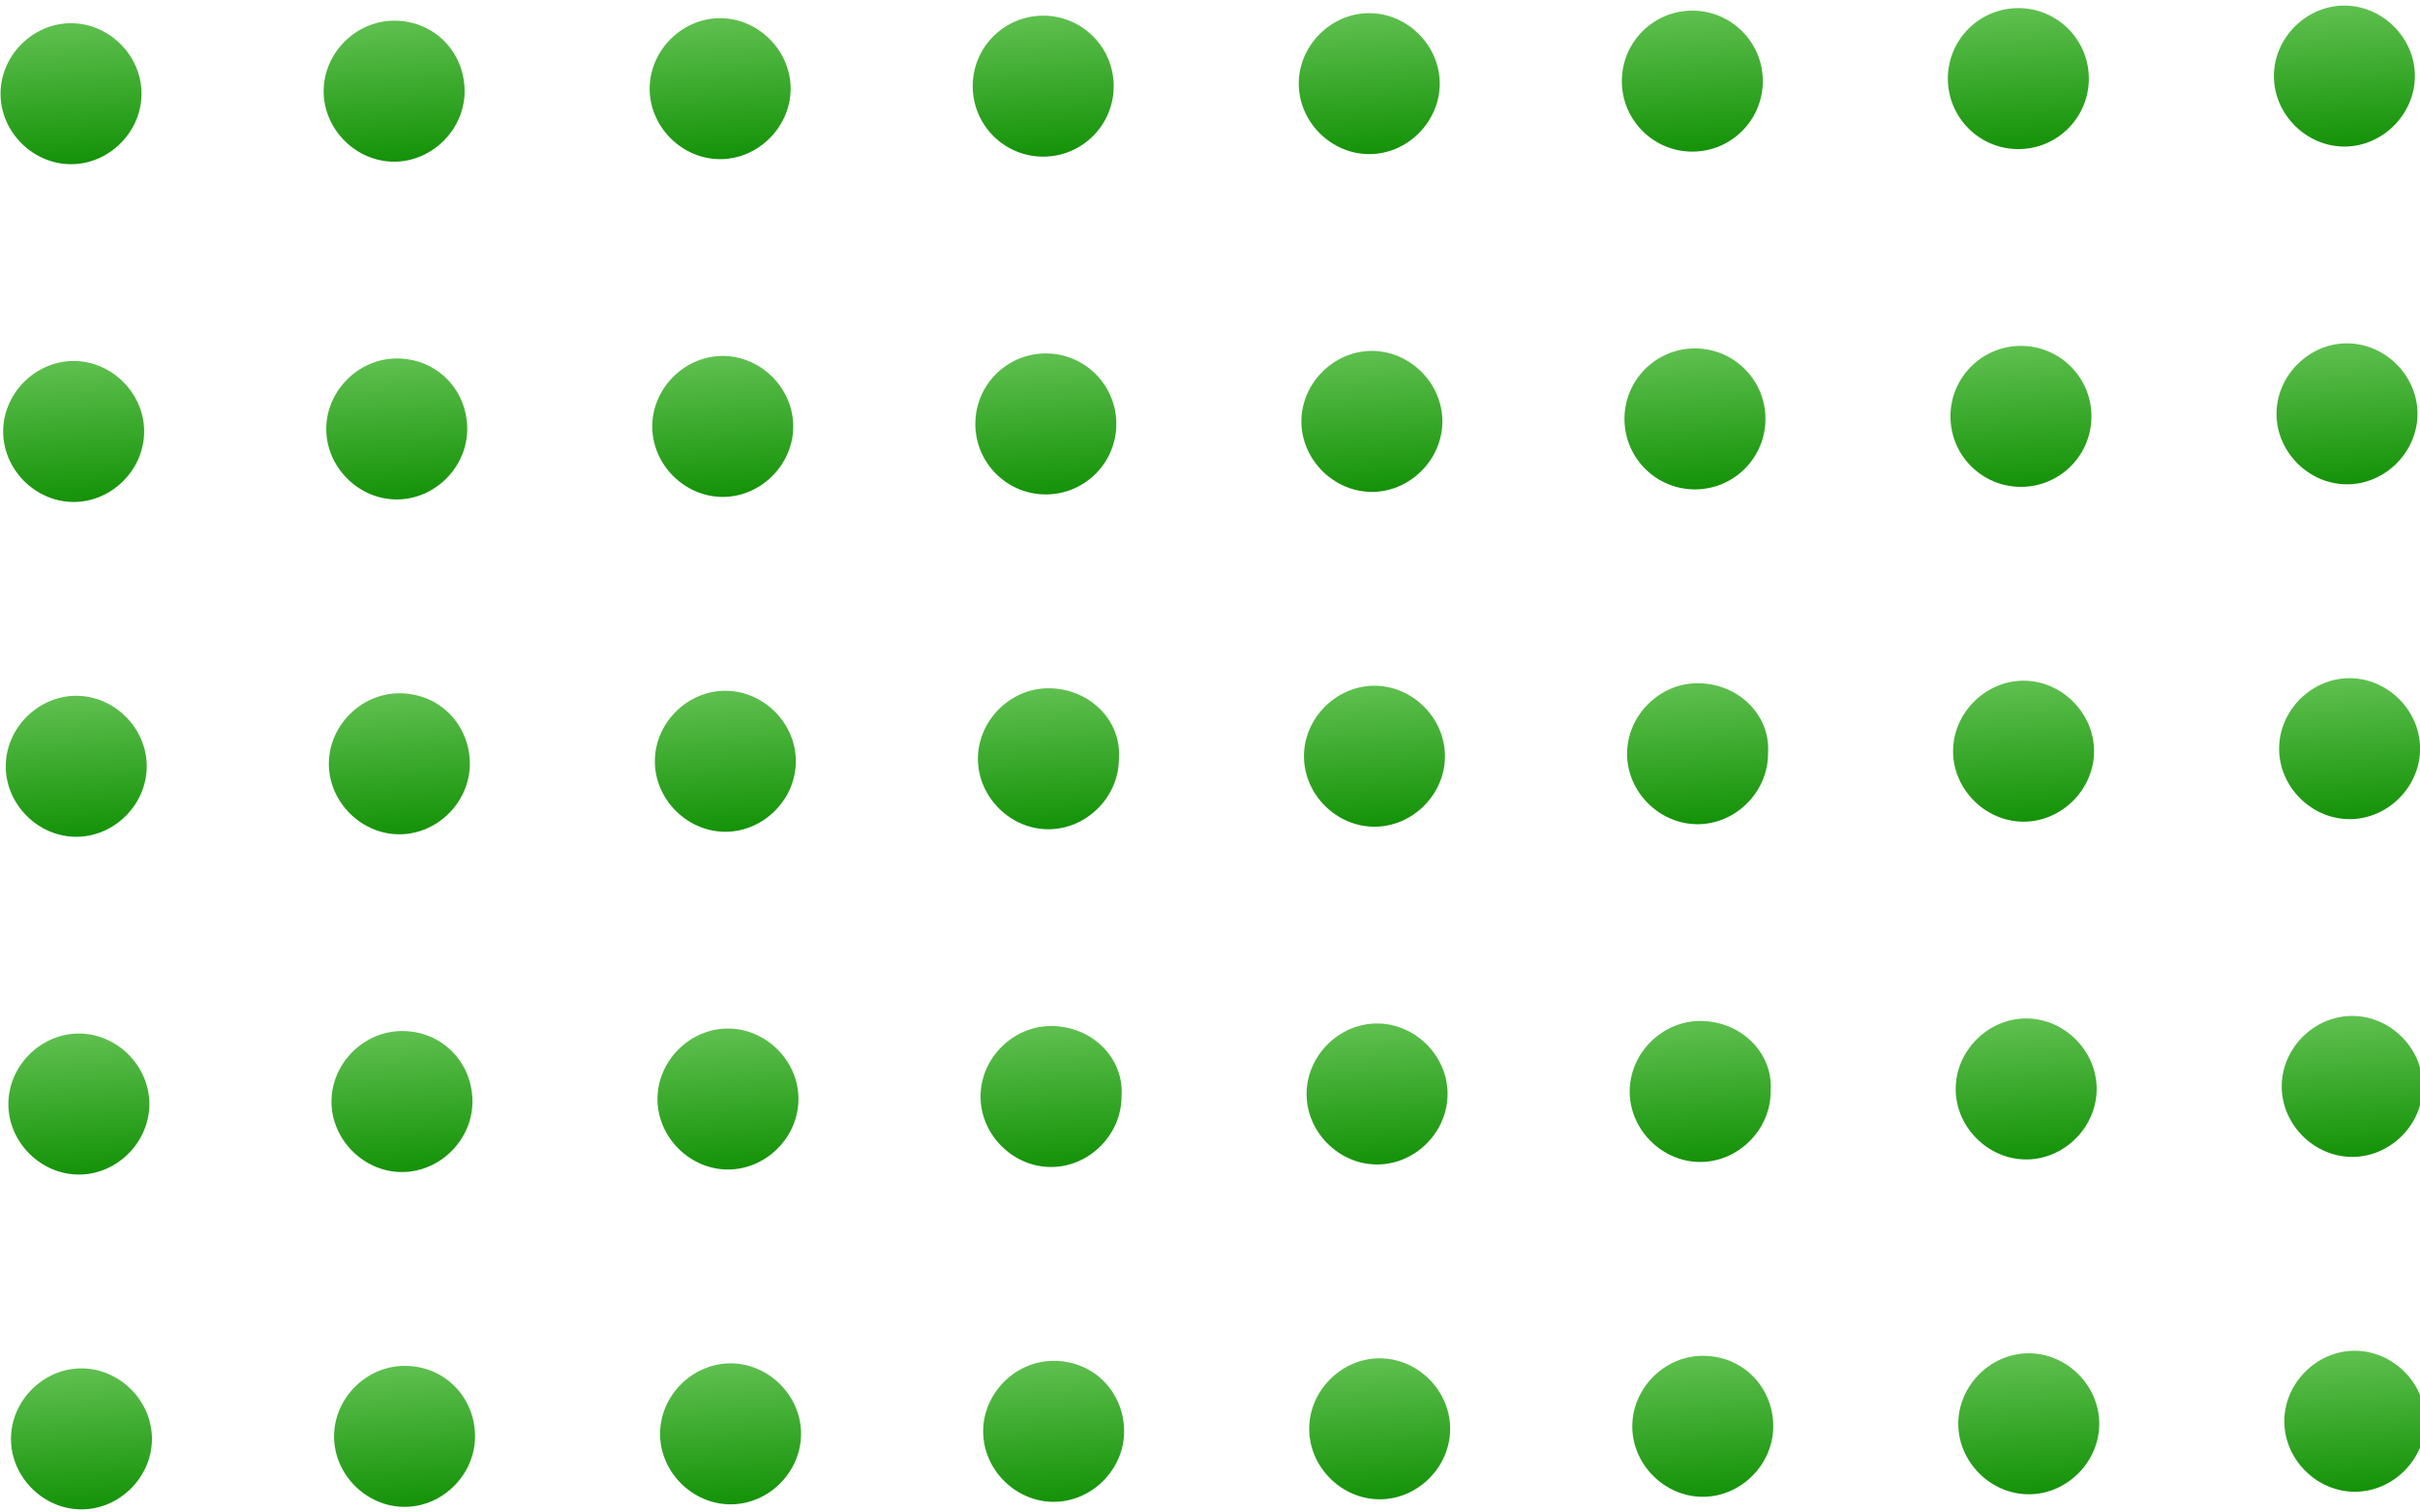 <svg width="248" height="155" viewBox="0 0 248 155" fill="none" xmlns="http://www.w3.org/2000/svg">
<path d="M73.744 1.863C69.831 1.893 66.546 5.23 66.576 9.143C66.606 13.056 69.943 16.341 73.856 16.311C77.769 16.28 81.054 12.944 81.024 9.031C80.993 5.118 77.657 1.832 73.744 1.863Z" fill="url(#paint0_linear_80_58)"/>
<path d="M40.334 2.122C36.422 2.152 33.136 5.489 33.167 9.402C33.197 13.315 36.534 16.6 40.447 16.57C44.359 16.539 47.645 13.203 47.614 9.29C47.584 5.377 44.548 2.089 40.334 2.122Z" fill="url(#paint1_linear_80_58)"/>
<path d="M7.223 2.379C3.31 2.409 0.025 5.746 0.055 9.659C0.086 13.572 3.422 16.857 7.335 16.827C11.248 16.797 14.533 13.46 14.503 9.547C14.473 5.634 11.136 2.349 7.223 2.379Z" fill="url(#paint2_linear_80_58)"/>
<path d="M74.011 36.477C70.098 36.508 66.813 39.844 66.843 43.757C66.874 47.67 70.21 50.955 74.123 50.925C78.036 50.895 81.322 47.558 81.291 43.645C81.261 39.732 77.924 36.447 74.011 36.477Z" fill="url(#paint3_linear_80_58)"/>
<path d="M40.602 36.736C36.689 36.767 33.404 40.103 33.434 44.016C33.465 47.929 36.801 51.214 40.714 51.184C44.627 51.154 47.912 47.817 47.882 43.904C47.852 39.991 44.816 36.704 40.602 36.736Z" fill="url(#paint4_linear_80_58)"/>
<path d="M7.493 36.994C3.58 37.024 0.295 40.361 0.325 44.273C0.355 48.186 3.692 51.472 7.605 51.441C11.518 51.411 14.803 48.074 14.773 44.161C14.742 40.248 11.406 36.963 7.493 36.994Z" fill="url(#paint5_linear_80_58)"/>
<path d="M74.278 70.791C70.365 70.821 67.08 74.158 67.11 78.071C67.14 81.984 70.477 85.269 74.39 85.239C78.303 85.208 81.588 81.872 81.558 77.959C81.527 74.046 78.191 70.761 74.278 70.791Z" fill="url(#paint6_linear_80_58)"/>
<path d="M40.869 71.05C36.956 71.08 33.67 74.417 33.701 78.33C33.731 82.243 37.068 85.528 40.981 85.498C44.894 85.467 48.179 82.131 48.149 78.218C48.118 74.305 45.083 71.017 40.869 71.05Z" fill="url(#paint7_linear_80_58)"/>
<path d="M7.758 71.306C3.845 71.337 0.56 74.673 0.59 78.586C0.621 82.499 3.957 85.784 7.87 85.754C11.783 85.724 15.069 82.387 15.038 78.474C15.008 74.561 11.671 71.276 7.758 71.306Z" fill="url(#paint8_linear_80_58)"/>
<path d="M74.546 105.404C70.633 105.434 67.348 108.771 67.379 112.683C67.409 116.596 70.746 119.882 74.658 119.851C78.571 119.821 81.857 116.484 81.826 112.571C81.796 108.659 78.459 105.373 74.546 105.404Z" fill="url(#paint9_linear_80_58)"/>
<path d="M41.137 105.663C37.224 105.694 33.939 109.03 33.969 112.943C34 116.856 37.336 120.142 41.249 120.111C45.162 120.081 48.447 116.744 48.417 112.831C48.387 108.918 45.351 105.631 41.137 105.663Z" fill="url(#paint10_linear_80_58)"/>
<path d="M8.027 105.92C4.114 105.95 0.829 109.287 0.859 113.2C0.889 117.113 4.226 120.398 8.139 120.368C12.052 120.337 15.337 117.001 15.307 113.088C15.276 109.175 11.94 105.889 8.027 105.92Z" fill="url(#paint11_linear_80_58)"/>
<path d="M74.812 139.717C70.899 139.748 67.614 143.084 67.644 146.997C67.674 150.91 71.011 154.195 74.924 154.165C78.837 154.135 82.122 150.798 82.092 146.885C82.062 142.972 78.725 139.687 74.812 139.717Z" fill="url(#paint12_linear_80_58)"/>
<path d="M41.403 139.976C37.49 140.007 34.205 143.343 34.235 147.256C34.265 151.169 37.602 154.454 41.515 154.424C45.428 154.394 48.713 151.057 48.683 147.144C48.652 143.231 45.617 139.944 41.403 139.976Z" fill="url(#paint13_linear_80_58)"/>
<path d="M8.293 140.234C4.38 140.264 1.094 143.6 1.125 147.513C1.155 151.426 4.492 154.712 8.405 154.681C12.318 154.651 15.603 151.314 15.572 147.401C15.542 143.488 12.205 140.203 8.293 140.234Z" fill="url(#paint14_linear_80_58)"/>
<path d="M240.196 0.572C236.283 0.602 232.998 3.939 233.028 7.851C233.058 11.764 236.395 15.05 240.308 15.019C244.221 14.989 247.506 11.652 247.476 7.739C247.445 3.826 244.109 0.541 240.196 0.572Z" fill="url(#paint15_linear_80_58)"/>
<path d="M214.063 7.999C214.032 4.01 210.772 0.801 206.783 0.831C202.793 0.862 199.584 4.122 199.615 8.111C199.646 12.101 202.905 15.31 206.895 15.279C210.885 15.248 214.094 11.989 214.063 7.999Z" fill="url(#paint16_linear_80_58)"/>
<path d="M180.653 8.257C180.623 4.268 177.363 1.059 173.374 1.09C169.384 1.12 166.175 4.38 166.206 8.369C166.237 12.359 169.496 15.568 173.486 15.537C177.475 15.506 180.684 12.247 180.653 8.257Z" fill="url(#paint17_linear_80_58)"/>
<path d="M140.264 1.347C136.351 1.377 133.066 4.714 133.096 8.627C133.127 12.54 136.463 15.825 140.376 15.794C144.289 15.764 147.574 12.428 147.544 8.515C147.514 4.602 144.177 1.316 140.264 1.347Z" fill="url(#paint18_linear_80_58)"/>
<path d="M114.131 8.774C114.1 4.784 110.841 1.575 106.851 1.606C102.861 1.637 99.652 4.896 99.683 8.886C99.714 12.875 102.973 16.084 106.963 16.053C110.953 16.023 114.162 12.763 114.131 8.774Z" fill="url(#paint19_linear_80_58)"/>
<path d="M240.464 35.186C236.551 35.216 233.266 38.553 233.297 42.466C233.327 46.379 236.663 49.664 240.576 49.634C244.489 49.603 247.775 46.267 247.744 42.354C247.714 38.441 244.377 35.156 240.464 35.186Z" fill="url(#paint20_linear_80_58)"/>
<path d="M214.33 42.614C214.299 38.624 211.04 35.415 207.05 35.446C203.061 35.477 199.852 38.736 199.882 42.726C199.913 46.715 203.173 49.925 207.162 49.894C211.152 49.863 214.361 46.603 214.33 42.614Z" fill="url(#paint21_linear_80_58)"/>
<path d="M180.922 42.873C180.891 38.883 177.632 35.674 173.642 35.705C169.652 35.736 166.443 38.995 166.474 42.985C166.505 46.974 169.764 50.184 173.754 50.153C177.744 50.122 180.953 46.862 180.922 42.873Z" fill="url(#paint22_linear_80_58)"/>
<path d="M140.534 35.962C136.621 35.992 133.336 39.329 133.366 43.242C133.396 47.155 136.733 50.44 140.646 50.41C144.559 50.38 147.844 47.043 147.814 43.13C147.783 39.217 144.447 35.932 140.534 35.962Z" fill="url(#paint23_linear_80_58)"/>
<path d="M114.4 43.388C114.369 39.398 111.109 36.189 107.12 36.22C103.13 36.251 99.921 39.51 99.952 43.5C99.983 47.49 103.242 50.699 107.232 50.668C111.221 50.637 114.43 47.378 114.4 43.388Z" fill="url(#paint24_linear_80_58)"/>
<path d="M240.73 69.5C236.817 69.53 233.532 72.867 233.562 76.78C233.592 80.692 236.929 83.978 240.842 83.947C244.755 83.917 248.04 80.581 248.01 76.668C247.98 72.755 244.643 69.469 240.73 69.5Z" fill="url(#paint25_linear_80_58)"/>
<path d="M207.318 69.759C203.405 69.789 200.12 73.126 200.15 77.039C200.18 80.951 203.517 84.237 207.43 84.206C211.343 84.176 214.628 80.84 214.598 76.927C214.568 73.014 211.231 69.728 207.318 69.759Z" fill="url(#paint26_linear_80_58)"/>
<path d="M173.908 70.019C169.995 70.049 166.71 73.385 166.74 77.299C166.77 81.211 170.107 84.497 174.02 84.466C177.933 84.436 181.218 81.099 181.188 77.186C181.458 73.271 178.122 69.986 173.908 70.019Z" fill="url(#paint27_linear_80_58)"/>
<path d="M140.798 70.275C136.885 70.305 133.6 73.642 133.631 77.555C133.661 81.468 136.997 84.753 140.91 84.722C144.823 84.692 148.109 81.356 148.078 77.443C148.048 73.53 144.711 70.245 140.798 70.275Z" fill="url(#paint28_linear_80_58)"/>
<path d="M107.385 70.535C103.472 70.565 100.187 73.902 100.217 77.815C100.248 81.728 103.584 85.013 107.497 84.982C111.41 84.952 114.695 81.615 114.665 77.703C114.936 73.787 111.599 70.502 107.385 70.535Z" fill="url(#paint29_linear_80_58)"/>
<path d="M240.998 104.113C237.085 104.144 233.799 107.48 233.83 111.393C233.86 115.306 237.197 118.591 241.11 118.561C245.023 118.531 248.308 115.194 248.278 111.281C248.247 107.368 244.911 104.083 240.998 104.113Z" fill="url(#paint30_linear_80_58)"/>
<path d="M207.586 104.372C203.673 104.403 200.387 107.739 200.418 111.652C200.448 115.565 203.785 118.85 207.698 118.82C211.611 118.79 214.896 115.453 214.865 111.54C214.835 107.627 211.498 104.342 207.586 104.372Z" fill="url(#paint31_linear_80_58)"/>
<path d="M174.177 104.631C170.264 104.661 166.979 107.998 167.009 111.911C167.04 115.824 170.376 119.109 174.289 119.079C178.202 119.049 181.487 115.712 181.457 111.799C181.728 107.884 178.391 104.598 174.177 104.631Z" fill="url(#paint32_linear_80_58)"/>
<path d="M141.067 104.887C137.154 104.918 133.869 108.254 133.899 112.167C133.929 116.08 137.266 119.366 141.179 119.335C145.092 119.305 148.377 115.968 148.347 112.055C148.316 108.142 144.98 104.857 141.067 104.887Z" fill="url(#paint33_linear_80_58)"/>
<path d="M107.654 105.147C103.741 105.178 100.456 108.514 100.486 112.427C100.516 116.34 103.853 119.625 107.766 119.595C111.679 119.565 114.964 116.228 114.934 112.315C115.204 108.4 111.868 105.115 107.654 105.147Z" fill="url(#paint34_linear_80_58)"/>
<path d="M241.265 138.427C237.352 138.457 234.067 141.794 234.097 145.707C234.128 149.62 237.464 152.905 241.377 152.875C245.29 152.844 248.575 149.508 248.545 145.595C248.515 141.682 245.178 138.397 241.265 138.427Z" fill="url(#paint35_linear_80_58)"/>
<path d="M207.851 138.686C203.938 138.716 200.653 142.053 200.683 145.966C200.714 149.879 204.05 153.164 207.963 153.134C211.876 153.103 215.161 149.767 215.131 145.854C215.101 141.941 211.764 138.655 207.851 138.686Z" fill="url(#paint36_linear_80_58)"/>
<path d="M174.443 138.945C170.53 138.975 167.245 142.312 167.275 146.225C167.305 150.138 170.642 153.423 174.555 153.393C178.468 153.362 181.753 150.026 181.723 146.113C181.692 142.2 178.657 138.912 174.443 138.945Z" fill="url(#paint37_linear_80_58)"/>
<path d="M141.333 139.201C137.42 139.231 134.134 142.568 134.165 146.481C134.195 150.394 137.532 153.679 141.445 153.649C145.358 153.618 148.643 150.282 148.612 146.369C148.582 142.456 145.245 139.171 141.333 139.201Z" fill="url(#paint38_linear_80_58)"/>
<path d="M107.92 139.46C104.007 139.49 100.722 142.827 100.753 146.74C100.783 150.653 104.12 153.938 108.032 153.908C111.945 153.878 115.231 150.541 115.2 146.628C115.17 142.715 112.134 139.427 107.92 139.46Z" fill="url(#paint39_linear_80_58)"/>
<defs>
<linearGradient id="paint0_linear_80_58" x1="79.129" y1="16.27" x2="78.097" y2="1.819" gradientUnits="userSpaceOnUse">
<stop stop-color="#129106"/>
<stop offset="1" stop-color="#5EBF4E"/>
</linearGradient>
<linearGradient id="paint1_linear_80_58" x1="45.72" y1="16.529" x2="44.687" y2="2.079" gradientUnits="userSpaceOnUse">
<stop stop-color="#129106"/>
<stop offset="1" stop-color="#5EBF4E"/>
</linearGradient>
<linearGradient id="paint2_linear_80_58" x1="12.609" y1="16.786" x2="11.576" y2="2.336" gradientUnits="userSpaceOnUse">
<stop stop-color="#129106"/>
<stop offset="1" stop-color="#5EBF4E"/>
</linearGradient>
<linearGradient id="paint3_linear_80_58" x1="79.397" y1="50.884" x2="78.364" y2="36.434" gradientUnits="userSpaceOnUse">
<stop stop-color="#129106"/>
<stop offset="1" stop-color="#5EBF4E"/>
</linearGradient>
<linearGradient id="paint4_linear_80_58" x1="45.988" y1="51.143" x2="44.955" y2="36.693" gradientUnits="userSpaceOnUse">
<stop stop-color="#129106"/>
<stop offset="1" stop-color="#5EBF4E"/>
</linearGradient>
<linearGradient id="paint5_linear_80_58" x1="12.878" y1="51.4" x2="11.846" y2="36.95" gradientUnits="userSpaceOnUse">
<stop stop-color="#129106"/>
<stop offset="1" stop-color="#5EBF4E"/>
</linearGradient>
<linearGradient id="paint6_linear_80_58" x1="79.664" y1="85.198" x2="78.631" y2="70.748" gradientUnits="userSpaceOnUse">
<stop stop-color="#129106"/>
<stop offset="1" stop-color="#5EBF4E"/>
</linearGradient>
<linearGradient id="paint7_linear_80_58" x1="46.254" y1="85.457" x2="45.222" y2="71.007" gradientUnits="userSpaceOnUse">
<stop stop-color="#129106"/>
<stop offset="1" stop-color="#5EBF4E"/>
</linearGradient>
<linearGradient id="paint8_linear_80_58" x1="13.144" y1="85.713" x2="12.111" y2="71.263" gradientUnits="userSpaceOnUse">
<stop stop-color="#129106"/>
<stop offset="1" stop-color="#5EBF4E"/>
</linearGradient>
<linearGradient id="paint9_linear_80_58" x1="79.932" y1="119.81" x2="78.899" y2="105.36" gradientUnits="userSpaceOnUse">
<stop stop-color="#129106"/>
<stop offset="1" stop-color="#5EBF4E"/>
</linearGradient>
<linearGradient id="paint10_linear_80_58" x1="46.523" y1="120.07" x2="45.49" y2="105.62" gradientUnits="userSpaceOnUse">
<stop stop-color="#129106"/>
<stop offset="1" stop-color="#5EBF4E"/>
</linearGradient>
<linearGradient id="paint11_linear_80_58" x1="13.413" y1="120.327" x2="12.38" y2="105.876" gradientUnits="userSpaceOnUse">
<stop stop-color="#129106"/>
<stop offset="1" stop-color="#5EBF4E"/>
</linearGradient>
<linearGradient id="paint12_linear_80_58" x1="80.198" y1="154.124" x2="79.165" y2="139.674" gradientUnits="userSpaceOnUse">
<stop stop-color="#129106"/>
<stop offset="1" stop-color="#5EBF4E"/>
</linearGradient>
<linearGradient id="paint13_linear_80_58" x1="46.789" y1="154.383" x2="45.756" y2="139.933" gradientUnits="userSpaceOnUse">
<stop stop-color="#129106"/>
<stop offset="1" stop-color="#5EBF4E"/>
</linearGradient>
<linearGradient id="paint14_linear_80_58" x1="13.678" y1="154.64" x2="12.645" y2="140.19" gradientUnits="userSpaceOnUse">
<stop stop-color="#129106"/>
<stop offset="1" stop-color="#5EBF4E"/>
</linearGradient>
<linearGradient id="paint15_linear_80_58" x1="245.582" y1="14.978" x2="244.549" y2="0.528" gradientUnits="userSpaceOnUse">
<stop stop-color="#129106"/>
<stop offset="1" stop-color="#5EBF4E"/>
</linearGradient>
<linearGradient id="paint16_linear_80_58" x1="212.169" y1="15.238" x2="211.136" y2="0.788" gradientUnits="userSpaceOnUse">
<stop stop-color="#129106"/>
<stop offset="1" stop-color="#5EBF4E"/>
</linearGradient>
<linearGradient id="paint17_linear_80_58" x1="178.759" y1="15.496" x2="177.726" y2="1.046" gradientUnits="userSpaceOnUse">
<stop stop-color="#129106"/>
<stop offset="1" stop-color="#5EBF4E"/>
</linearGradient>
<linearGradient id="paint18_linear_80_58" x1="145.65" y1="15.754" x2="144.617" y2="1.303" gradientUnits="userSpaceOnUse">
<stop stop-color="#129106"/>
<stop offset="1" stop-color="#5EBF4E"/>
</linearGradient>
<linearGradient id="paint19_linear_80_58" x1="112.237" y1="16.013" x2="111.204" y2="1.562" gradientUnits="userSpaceOnUse">
<stop stop-color="#129106"/>
<stop offset="1" stop-color="#5EBF4E"/>
</linearGradient>
<linearGradient id="paint20_linear_80_58" x1="245.85" y1="49.593" x2="244.817" y2="35.143" gradientUnits="userSpaceOnUse">
<stop stop-color="#129106"/>
<stop offset="1" stop-color="#5EBF4E"/>
</linearGradient>
<linearGradient id="paint21_linear_80_58" x1="212.436" y1="49.853" x2="211.403" y2="35.403" gradientUnits="userSpaceOnUse">
<stop stop-color="#129106"/>
<stop offset="1" stop-color="#5EBF4E"/>
</linearGradient>
<linearGradient id="paint22_linear_80_58" x1="179.028" y1="50.112" x2="177.995" y2="35.661" gradientUnits="userSpaceOnUse">
<stop stop-color="#129106"/>
<stop offset="1" stop-color="#5EBF4E"/>
</linearGradient>
<linearGradient id="paint23_linear_80_58" x1="145.919" y1="50.369" x2="144.887" y2="35.919" gradientUnits="userSpaceOnUse">
<stop stop-color="#129106"/>
<stop offset="1" stop-color="#5EBF4E"/>
</linearGradient>
<linearGradient id="paint24_linear_80_58" x1="112.505" y1="50.627" x2="111.473" y2="36.177" gradientUnits="userSpaceOnUse">
<stop stop-color="#129106"/>
<stop offset="1" stop-color="#5EBF4E"/>
</linearGradient>
<linearGradient id="paint25_linear_80_58" x1="246.116" y1="83.906" x2="245.083" y2="69.456" gradientUnits="userSpaceOnUse">
<stop stop-color="#129106"/>
<stop offset="1" stop-color="#5EBF4E"/>
</linearGradient>
<linearGradient id="paint26_linear_80_58" x1="212.704" y1="84.165" x2="211.671" y2="69.715" gradientUnits="userSpaceOnUse">
<stop stop-color="#129106"/>
<stop offset="1" stop-color="#5EBF4E"/>
</linearGradient>
<linearGradient id="paint27_linear_80_58" x1="179.31" y1="84.425" x2="178.278" y2="69.975" gradientUnits="userSpaceOnUse">
<stop stop-color="#129106"/>
<stop offset="1" stop-color="#5EBF4E"/>
</linearGradient>
<linearGradient id="paint28_linear_80_58" x1="146.184" y1="84.682" x2="145.151" y2="70.231" gradientUnits="userSpaceOnUse">
<stop stop-color="#129106"/>
<stop offset="1" stop-color="#5EBF4E"/>
</linearGradient>
<linearGradient id="paint29_linear_80_58" x1="112.787" y1="84.941" x2="111.756" y2="70.491" gradientUnits="userSpaceOnUse">
<stop stop-color="#129106"/>
<stop offset="1" stop-color="#5EBF4E"/>
</linearGradient>
<linearGradient id="paint30_linear_80_58" x1="246.383" y1="118.52" x2="245.351" y2="104.07" gradientUnits="userSpaceOnUse">
<stop stop-color="#129106"/>
<stop offset="1" stop-color="#5EBF4E"/>
</linearGradient>
<linearGradient id="paint31_linear_80_58" x1="212.971" y1="118.779" x2="211.938" y2="104.329" gradientUnits="userSpaceOnUse">
<stop stop-color="#129106"/>
<stop offset="1" stop-color="#5EBF4E"/>
</linearGradient>
<linearGradient id="paint32_linear_80_58" x1="179.579" y1="119.038" x2="178.548" y2="104.588" gradientUnits="userSpaceOnUse">
<stop stop-color="#129106"/>
<stop offset="1" stop-color="#5EBF4E"/>
</linearGradient>
<linearGradient id="paint33_linear_80_58" x1="146.453" y1="119.294" x2="145.42" y2="104.844" gradientUnits="userSpaceOnUse">
<stop stop-color="#129106"/>
<stop offset="1" stop-color="#5EBF4E"/>
</linearGradient>
<linearGradient id="paint34_linear_80_58" x1="113.056" y1="119.554" x2="112.024" y2="105.104" gradientUnits="userSpaceOnUse">
<stop stop-color="#129106"/>
<stop offset="1" stop-color="#5EBF4E"/>
</linearGradient>
<linearGradient id="paint35_linear_80_58" x1="246.651" y1="152.834" x2="245.618" y2="138.384" gradientUnits="userSpaceOnUse">
<stop stop-color="#129106"/>
<stop offset="1" stop-color="#5EBF4E"/>
</linearGradient>
<linearGradient id="paint36_linear_80_58" x1="213.237" y1="153.093" x2="212.204" y2="138.642" gradientUnits="userSpaceOnUse">
<stop stop-color="#129106"/>
<stop offset="1" stop-color="#5EBF4E"/>
</linearGradient>
<linearGradient id="paint37_linear_80_58" x1="179.829" y1="153.352" x2="178.796" y2="138.902" gradientUnits="userSpaceOnUse">
<stop stop-color="#129106"/>
<stop offset="1" stop-color="#5EBF4E"/>
</linearGradient>
<linearGradient id="paint38_linear_80_58" x1="146.718" y1="153.608" x2="145.685" y2="139.158" gradientUnits="userSpaceOnUse">
<stop stop-color="#129106"/>
<stop offset="1" stop-color="#5EBF4E"/>
</linearGradient>
<linearGradient id="paint39_linear_80_58" x1="113.306" y1="153.867" x2="112.273" y2="139.417" gradientUnits="userSpaceOnUse">
<stop stop-color="#129106"/>
<stop offset="1" stop-color="#5EBF4E"/>
</linearGradient>
</defs>
</svg>
